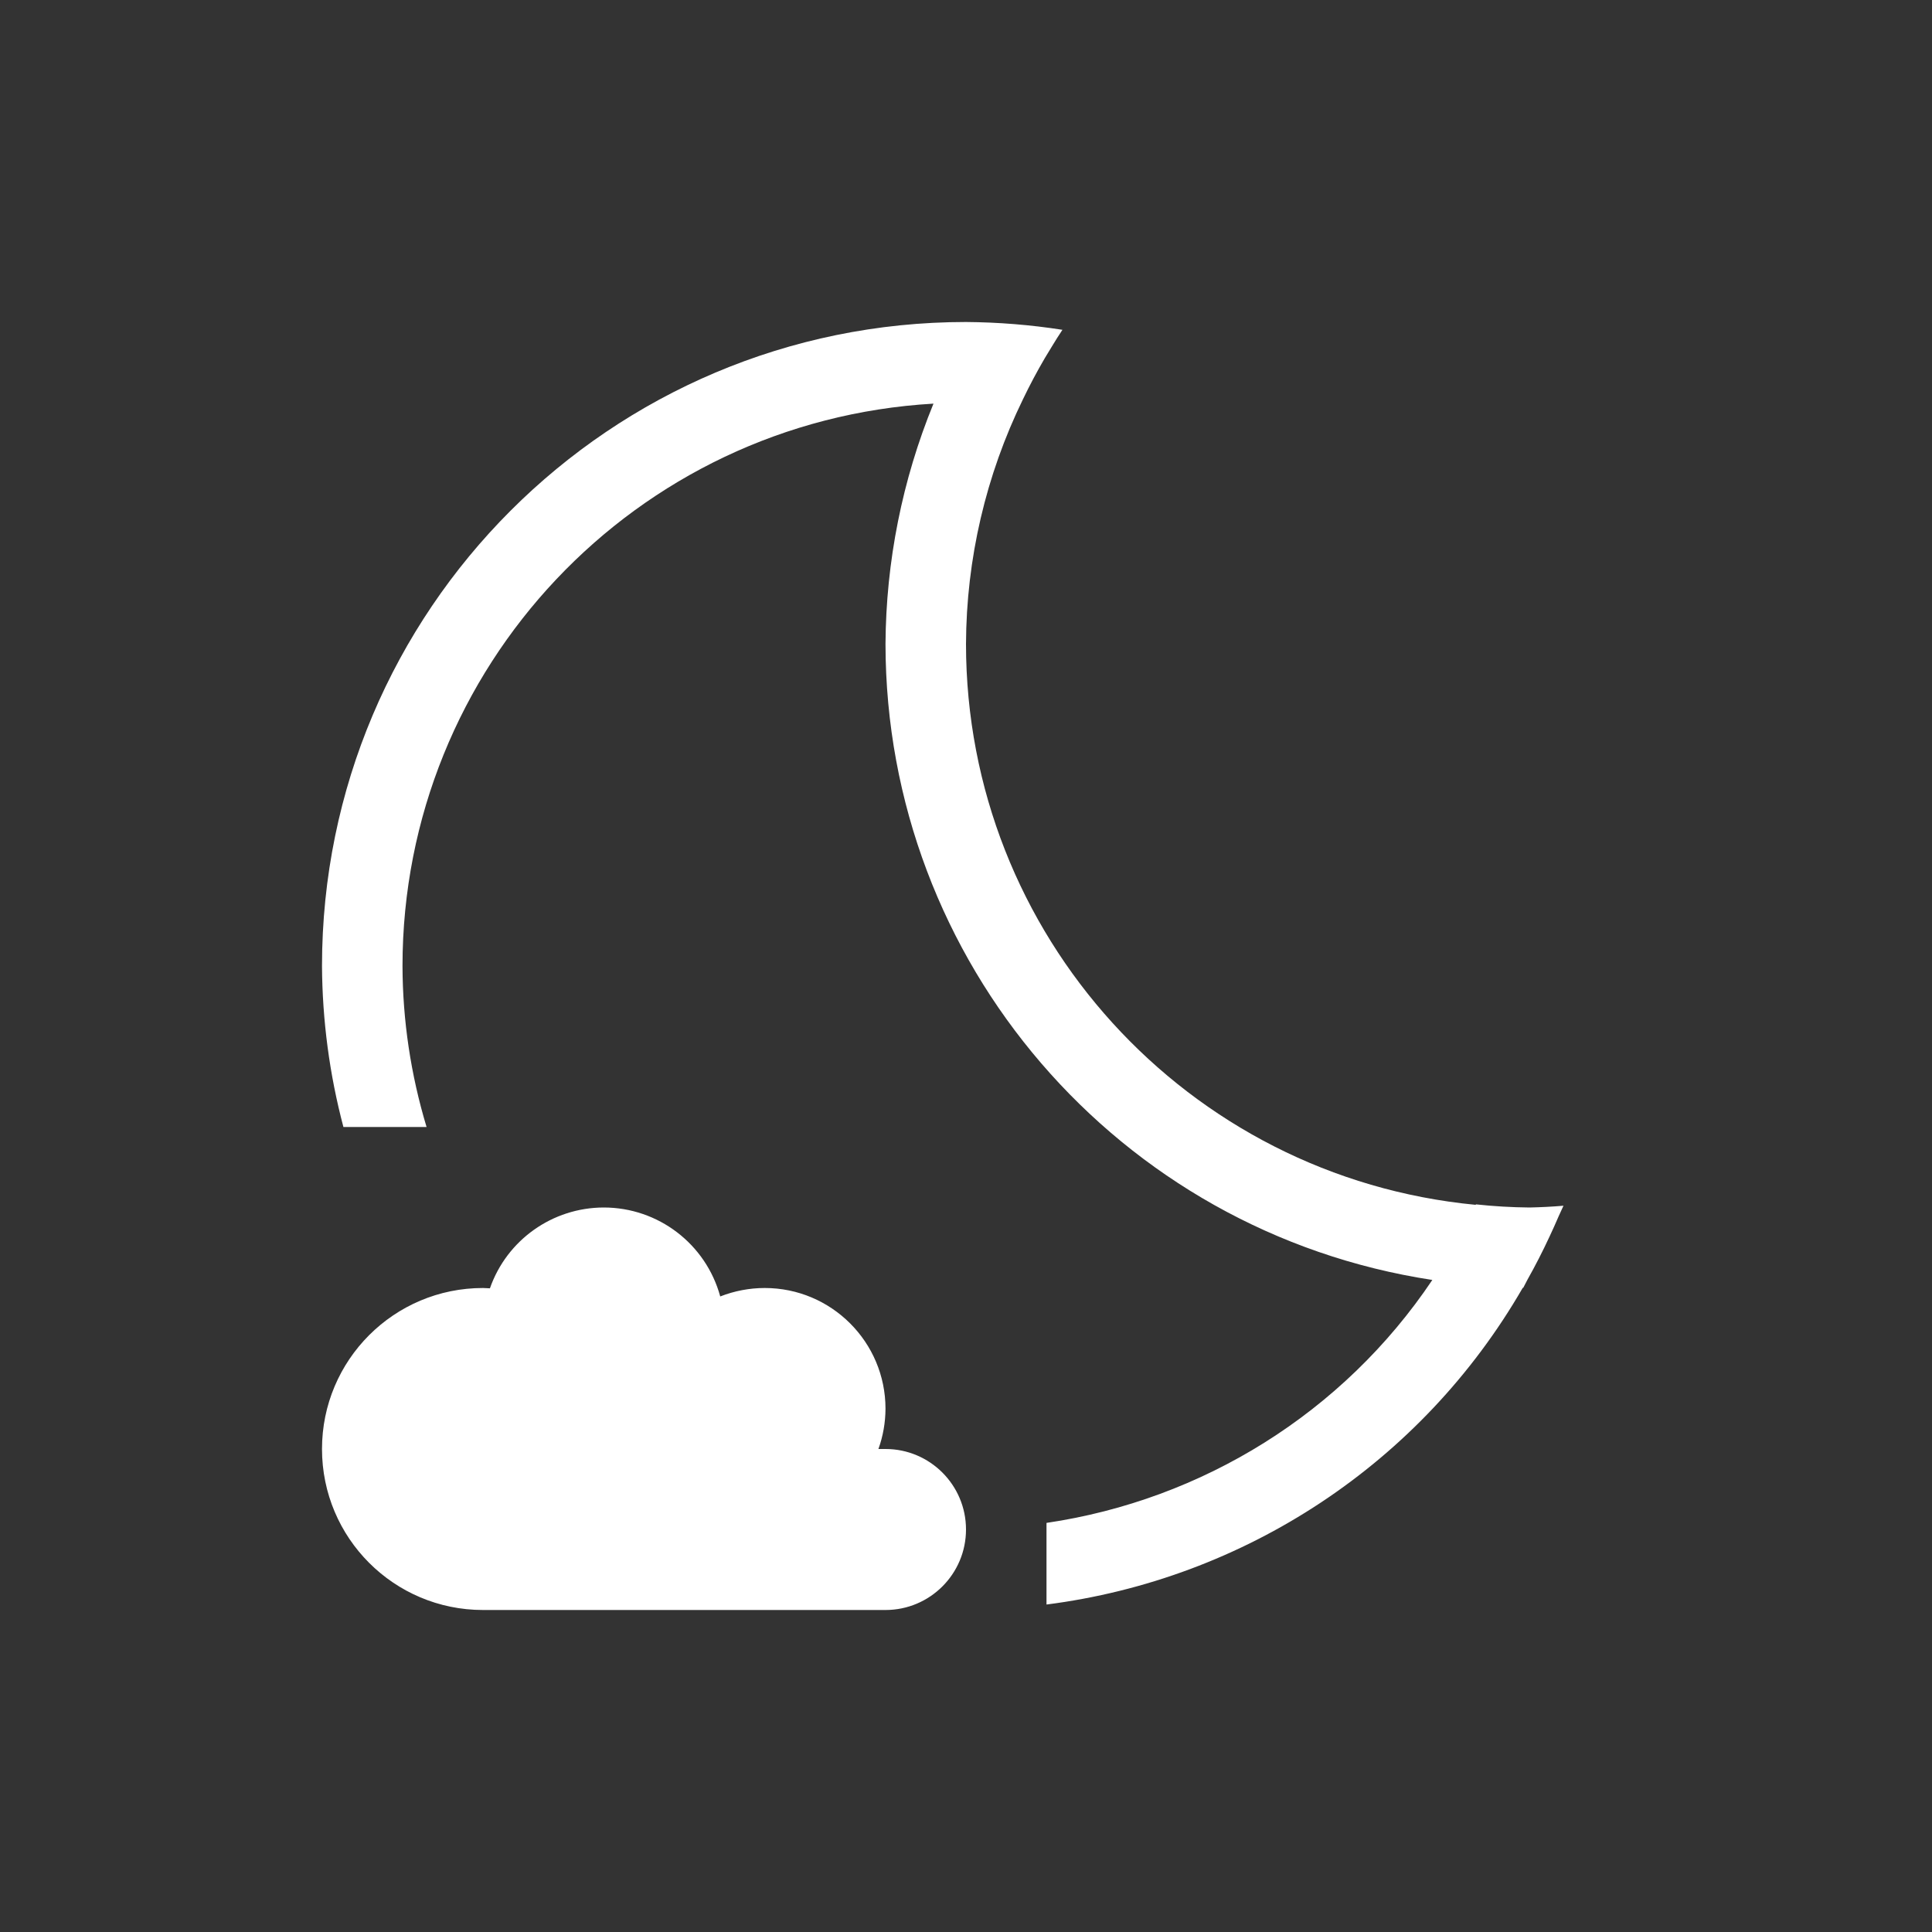 <svg xmlns="http://www.w3.org/2000/svg" xmlns:svg="http://www.w3.org/2000/svg" id="svg2" width="24" height="24" enable-background="new" version="1.1" viewBox="0 0 24 24"><rect x="0" y="0" width="24" height="24" fill="#333333" stroke="none"/><path id="path4179" fill="#fff" fill-opacity="1" stroke="none" stroke-dasharray="none" stroke-dashoffset="0" stroke-linecap="butt" stroke-linejoin="miter" stroke-miterlimit="4" stroke-opacity="1" stroke-width="3.567" d="m 12,4 c -4.418,0 -8,3.582 -8,8 0.004,0.675 0.093,1.347 0.266,2 H 5.299 C 5.103,13.351 5.002,12.678 5,12 5.001,8.292 7.894,5.228 11.596,5.014 11.208,5.962 11.006,6.976 11,8 c 0.004,3.949 2.889,7.305 6.793,7.9 C 16.685,17.551 14.937,18.632 13,18.918 v 1.014 c 2.459,-0.314 4.658,-1.753 5.916,-3.934 h 0.006 c 0.018,-0.034 0.035,-0.068 0.053,-0.102 0.098,-0.174 0.189,-0.352 0.273,-0.533 0.04,-0.085 0.078,-0.17 0.115,-0.256 0.02,-0.043 0.039,-0.086 0.059,-0.129 C 19.281,14.99 19.141,14.997 19,15 18.777,14.998 18.555,14.985 18.334,14.961 l -0.002,0.006 C 14.742,14.623 12.001,11.607 12,8 c 0.004,-1.055 0.246,-2.095 0.709,-3.043 0.083,-0.173 0.173,-0.342 0.27,-0.508 0.029,-0.049 0.058,-0.097 0.088,-0.145 0.042,-0.07 0.086,-0.139 0.131,-0.207 C 12.801,4.035 12.401,4.003 12,4 Z M 7.5,15 C 6.863,15.001 6.296,15.403 6.086,16.004 6.057,16.002 6.029,16.001 6,16 c -1.105,0 -2,0.895 -2,2 0,1.105 0.895,2 2,2 h 5 c 0.552,0 1,-0.448 1,-1 0,-0.552 -0.448,-1 -1,-1 h -0.088 C 10.97,17.84 10.999,17.67 11,17.5 11,16.672 10.328,16 9.5,16 9.311,16 9.123,16.036 8.947,16.105 8.769,15.453 8.177,15 7.5,15 Z" opacity="1"/></svg>
